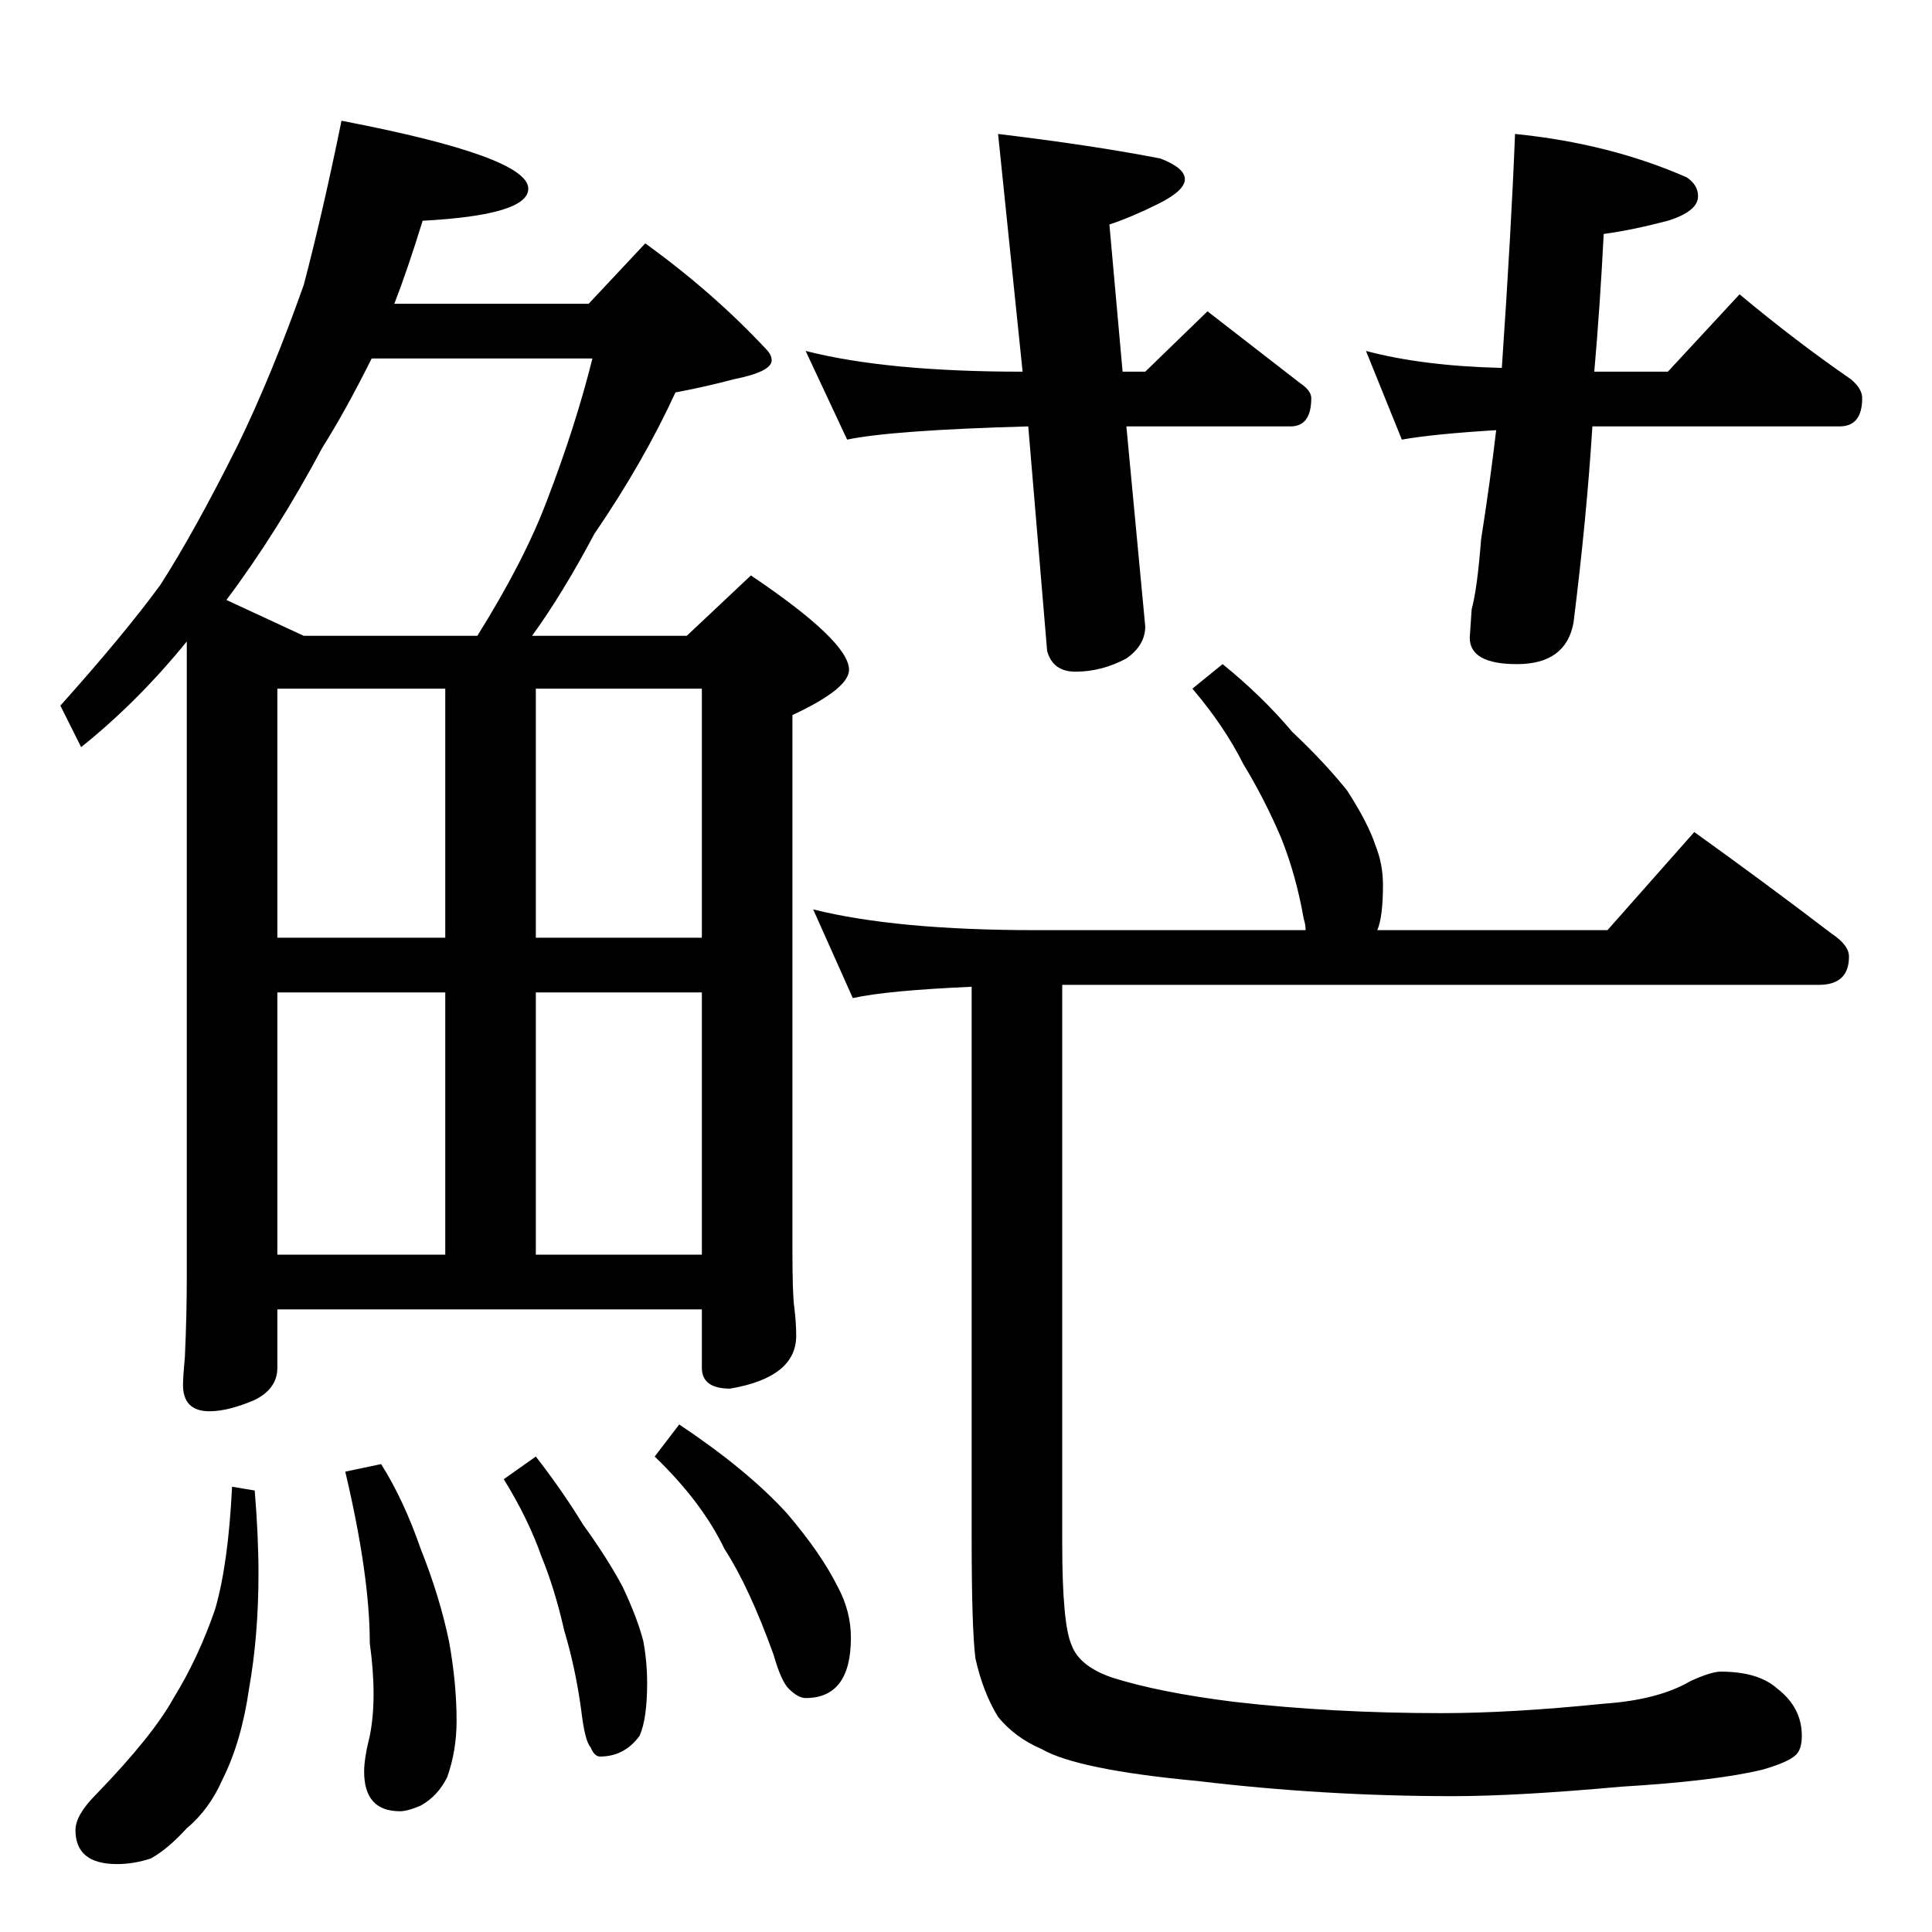 <?xml version="1.0" standalone="no"?>
<!DOCTYPE svg PUBLIC "-//W3C//DTD SVG 1.1//EN" "http://www.w3.org/Graphics/SVG/1.1/DTD/svg11.dtd" >
<svg xmlns="http://www.w3.org/2000/svg" xmlns:xlink="http://www.w3.org/1999/xlink" version="1.1" viewBox="0 -204 1024 1024">
  <g transform="matrix(1 0 0 -1 0 820)">
   <path fill="currentColor"
d="M427 838q43 -11 115 -11l-13 126q50 -6 86 -13q13 -5 13 -11t-14 -13t-26 -11l7 -78h12l33 32q27 -21 49 -38q6 -4 6 -8q0 -15 -11 -15h-87l10 -106q0 -10 -10 -17q-13 -7 -27 -7q-12 0 -15 11l-10 119q-72 -2 -96 -7zM724 838q30 -8 72 -9q5 73 7 124q50 -5 91 -23
q6 -4 6 -10q0 -8 -16 -13q-19 -5 -34 -7q-2 -39 -5 -73h39l38 41q30 -25 59 -45q6 -5 6 -10q0 -15 -12 -15h-131q-3 -48 -10 -104q-4 -22 -30 -22q-25 0 -25 14l1 15q3 11 5 37q5 32 8 58q-33 -2 -50 -5zM431 542q44 -11 118 -11h143q0 3 -1 6q-4 23 -12 43q-9 21 -20 39
q-10 20 -27 40l16 13q21 -17 37 -36q17 -16 29 -31q11 -17 15 -29q4 -10 4 -21q0 -17 -3 -24h122l46 52q39 -28 73 -54q9 -6 9 -12q0 -15 -16 -15h-401v-296q0 -43 5 -54q4 -11 21 -17q25 -8 65 -13q52 -6 110 -6q37 0 86 5q29 2 46 12q11 5 16 5q20 0 30 -9q13 -10 13 -25
q0 -7 -3 -10q-4 -4 -18 -8q-25 -6 -75 -9q-55 -5 -89 -5q-68 0 -135 8q-64 6 -83 17q-14 6 -23 17q-8 13 -12 31q-2 16 -2 63v293q-45 -2 -63 -6zM181 960q99 -19 99 -36q0 -14 -56 -17q-8 -26 -15 -44h103l30 32q36 -26 64 -56q3 -3 3 -6q0 -6 -20 -10q-15 -4 -31 -7
q-17 -37 -43 -75q-17 -32 -33 -54h82l34 32q52 -35 52 -50q0 -10 -30 -24v-284q0 -23 1 -30q1 -8 1 -15q0 -22 -35 -28q-15 0 -15 11v31h-225v-31q0 -11 -12 -17q-14 -6 -24 -6q-14 0 -14 14q0 4 1 15q1 22 1 42v337q-26 -32 -56 -56l-11 22q34 38 53 64q18 28 41 74
q18 37 35 85q10 38 20 87zM147 359h89v139h-89v-139zM284 359h88v139h-88v-139zM147 527h89v132h-89v-132zM284 659v-132h88v132h-88zM161 687h92q25 40 37 72q15 39 24 75h-117q-14 -28 -26 -47q-24 -45 -51 -81zM123 236l12 -2q2 -24 2 -44q0 -33 -5 -61q-4 -28 -14 -48
q-7 -16 -19 -26q-10 -11 -19 -16q-9 -3 -18 -3q-22 0 -22 18q0 8 11 19q30 31 41 51q13 21 22 47q7 24 9 65zM202 248q12 -19 21 -45q10 -25 15 -49q4 -22 4 -42q0 -16 -5 -30q-5 -10 -14 -15q-7 -3 -11 -3q-19 0 -19 21q0 7 3 19q4 20 0 49q0 36 -13 91zM284 252
q14 -18 25 -36q13 -18 21 -33q8 -17 11 -29q2 -11 2 -22q0 -19 -4 -28q-8 -11 -21 -11q-3 0 -5 5q-3 3 -5 20q-3 22 -9 42q-5 22 -12 39q-7 20 -20 41zM360 269q36 -24 57 -47q18 -21 27 -39q7 -13 7 -27q0 -32 -24 -32q-4 0 -9 5q-4 4 -8 18q-13 36 -26 56q-12 25 -37 49z
" />
  </g>

</svg>
